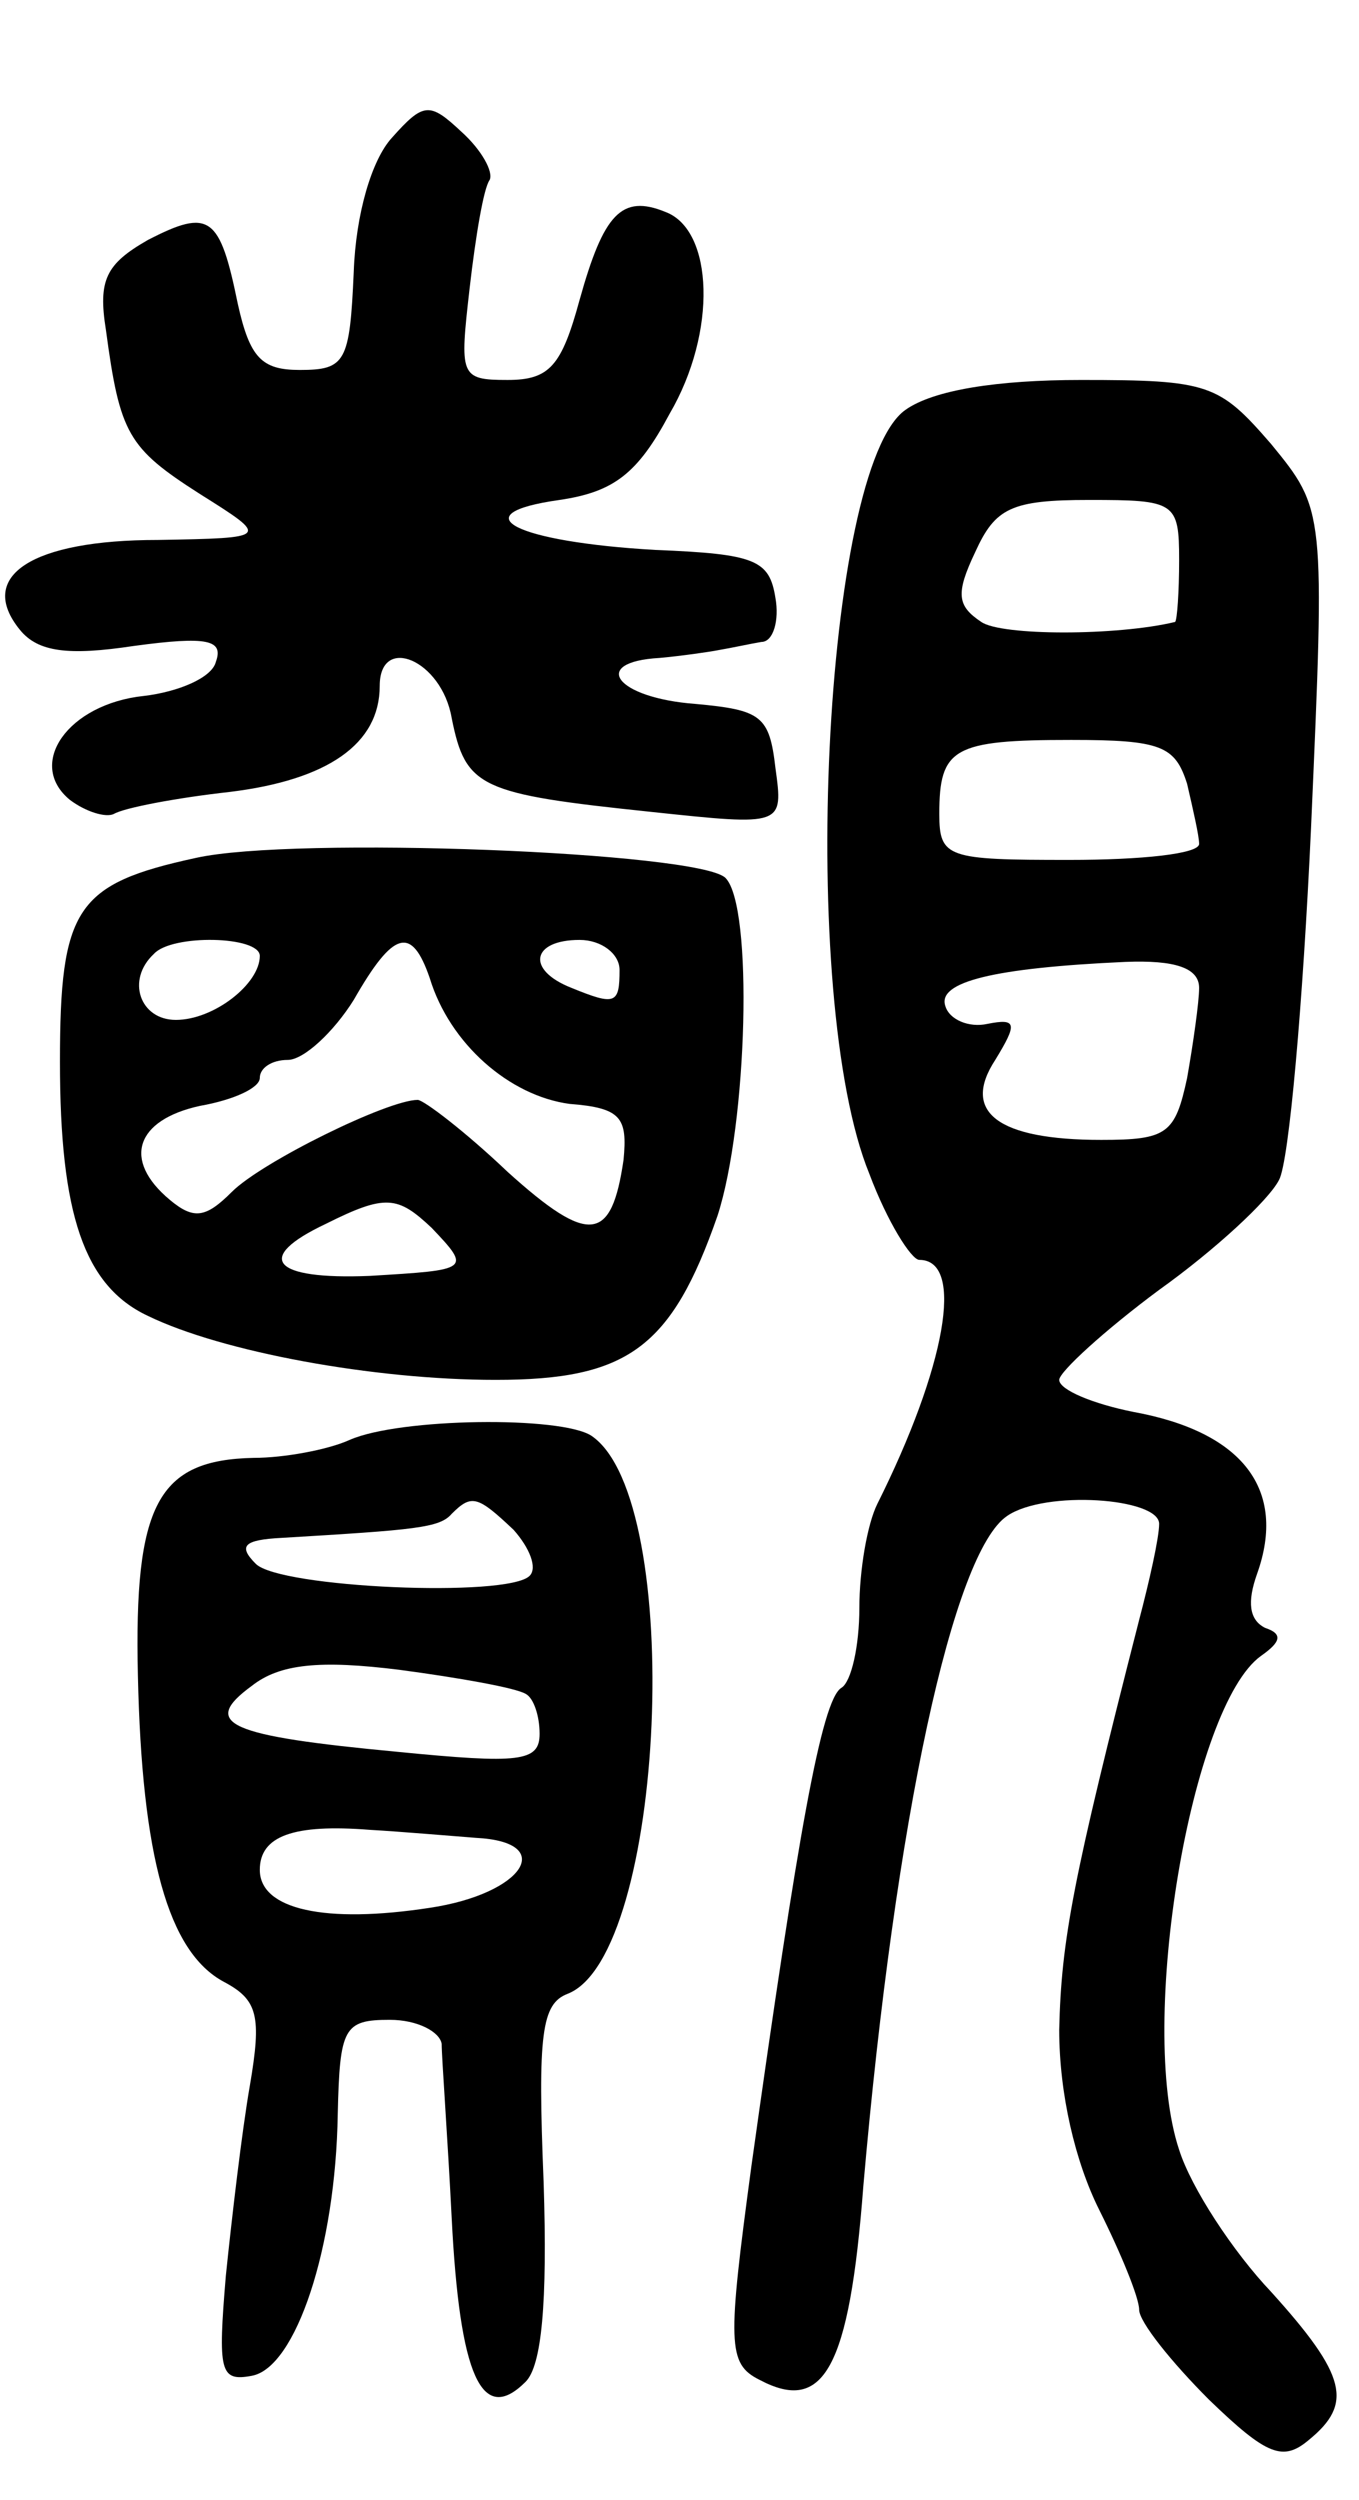 <svg version="1.0" xmlns="http://www.w3.org/2000/svg"
 width="68pt" height="125pt" viewBox="0 0 68 125"
 preserveAspectRatio="xMidYMid meet">
<g transform="translate(0,125) scale(0.1,-0.1)"
fill="#000000" stroke="none">
<path d="M196 1181 c-10 -11 -18 -38 -19 -67 -2 -45 -4 -49 -27 -49 -19 0 -25
6 -31 33 -9 44 -14 48 -45 32 -21 -12 -25 -20 -21 -45 7 -52 11 -59 47 -82 35
-22 35 -22 -21 -23 -63 0 -91 -18 -69 -45 9 -11 24 -13 57 -8 37 5 45 3 41 -8
-2 -8 -19 -15 -36 -17 -38 -4 -59 -34 -37 -52 8 -6 18 -9 22 -7 5 3 31 8 58
11 49 6 75 24 75 53 0 26 31 13 36 -16 7 -35 14 -38 100 -47 66 -7 66 -7 62
22 -3 26 -7 29 -40 32 -40 3 -53 21 -18 23 11 1 25 3 30 4 6 1 15 3 21 4 6 0
9 11 7 22 -3 19 -10 22 -60 24 -70 4 -98 18 -48 25 27 4 39 13 55 43 24 41 22
92 -2 101 -22 9 -31 -1 -43 -44 -9 -33 -15 -40 -36 -40 -24 0 -24 2 -19 46 3
26 7 50 10 54 2 4 -4 15 -14 24 -16 15 -19 15 -35 -3z"/>
<path d="M453 1045 c-41 -29 -54 -294 -18 -382 9 -24 21 -43 25 -43 23 0 13
-54 -21 -122 -5 -10 -9 -33 -9 -52 0 -19 -4 -37 -9 -40 -10 -6 -22 -75 -45
-239 -12 -89 -12 -99 4 -107 32 -17 45 5 52 97 16 184 45 317 72 335 19 13 76
9 76 -4 0 -7 -5 -29 -10 -48 -33 -129 -39 -160 -40 -205 0 -32 8 -66 20 -90
11 -22 20 -44 20 -50 0 -6 16 -26 35 -45 29 -28 37 -31 50 -20 22 18 19 32
-19 74 -19 20 -40 52 -46 71 -21 63 6 222 41 247 10 7 11 11 2 14 -8 4 -9 13
-4 27 15 42 -7 71 -62 81 -20 4 -37 11 -37 16 0 4 23 25 50 45 28 20 55 45 60
55 5 9 12 89 16 176 7 159 7 159 -20 192 -26 30 -31 32 -95 32 -42 0 -74 -5
-88 -15z m137 -75 c0 -16 -1 -30 -2 -31 -29 -7 -87 -7 -97 0 -12 8 -13 14 -3
35 10 22 18 26 57 26 43 0 45 -1 45 -30z m4 -112 c3 -13 6 -26 6 -30 0 -5 -29
-8 -65 -8 -61 0 -65 1 -65 23 0 33 7 37 66 37 45 0 52 -3 58 -22z m6 -102 c0
-7 -3 -28 -6 -45 -6 -28 -10 -31 -43 -31 -52 0 -70 14 -53 40 11 18 11 21 -4
18 -9 -2 -19 2 -21 9 -4 12 24 19 90 22 25 1 37 -3 37 -13z"/>
<path d="M98 821 c-60 -13 -68 -25 -68 -102 0 -76 12 -112 44 -127 37 -18 113
-32 174 -32 66 0 88 16 111 82 15 46 18 155 4 169 -13 13 -216 21 -265 10z
m32 -49 c0 -14 -23 -32 -42 -32 -18 0 -25 20 -11 33 9 10 53 9 53 -1z m85 -11
c10 -33 40 -59 70 -63 26 -2 29 -7 27 -28 -6 -41 -17 -43 -58 -6 -21 20 -42
36 -45 36 -15 0 -78 -31 -93 -46 -13 -13 -19 -14 -31 -4 -24 20 -17 40 15 47
17 3 30 9 30 14 0 5 6 9 14 9 8 0 23 14 33 30 20 35 29 37 38 11z m95 4 c0
-17 -2 -18 -24 -9 -23 9 -20 24 4 24 11 0 20 -7 20 -15z m-94 -129 c20 -21 19
-21 -31 -24 -49 -2 -58 9 -22 26 30 15 36 14 53 -2z"/>
<path d="M175 530 c-11 -5 -33 -9 -48 -9 -48 -1 -60 -23 -58 -109 2 -90 15
-138 43 -153 17 -9 19 -17 13 -52 -4 -23 -9 -66 -12 -95 -4 -48 -3 -53 13 -50
22 4 42 64 43 131 1 43 3 47 26 47 14 0 25 -6 26 -12 0 -7 3 -47 5 -87 4 -79
15 -104 37 -82 8 8 11 39 9 100 -3 74 -1 89 12 94 49 19 59 247 12 279 -15 10
-96 9 -121 -2z m82 -45 c8 -9 12 -19 8 -23 -11 -11 -125 -6 -137 6 -9 9 -6 12
13 13 67 4 79 5 85 12 10 10 13 9 31 -8z m6 -82 c4 -2 7 -11 7 -20 0 -14 -10
-15 -71 -9 -85 8 -99 14 -73 33 14 11 34 13 74 8 30 -4 58 -9 63 -12z m-25
-72 c41 -2 24 -28 -23 -35 -52 -8 -85 -1 -85 19 0 17 17 23 55 20 17 -1 40 -3
53 -4z"/>
</g>
</svg>
